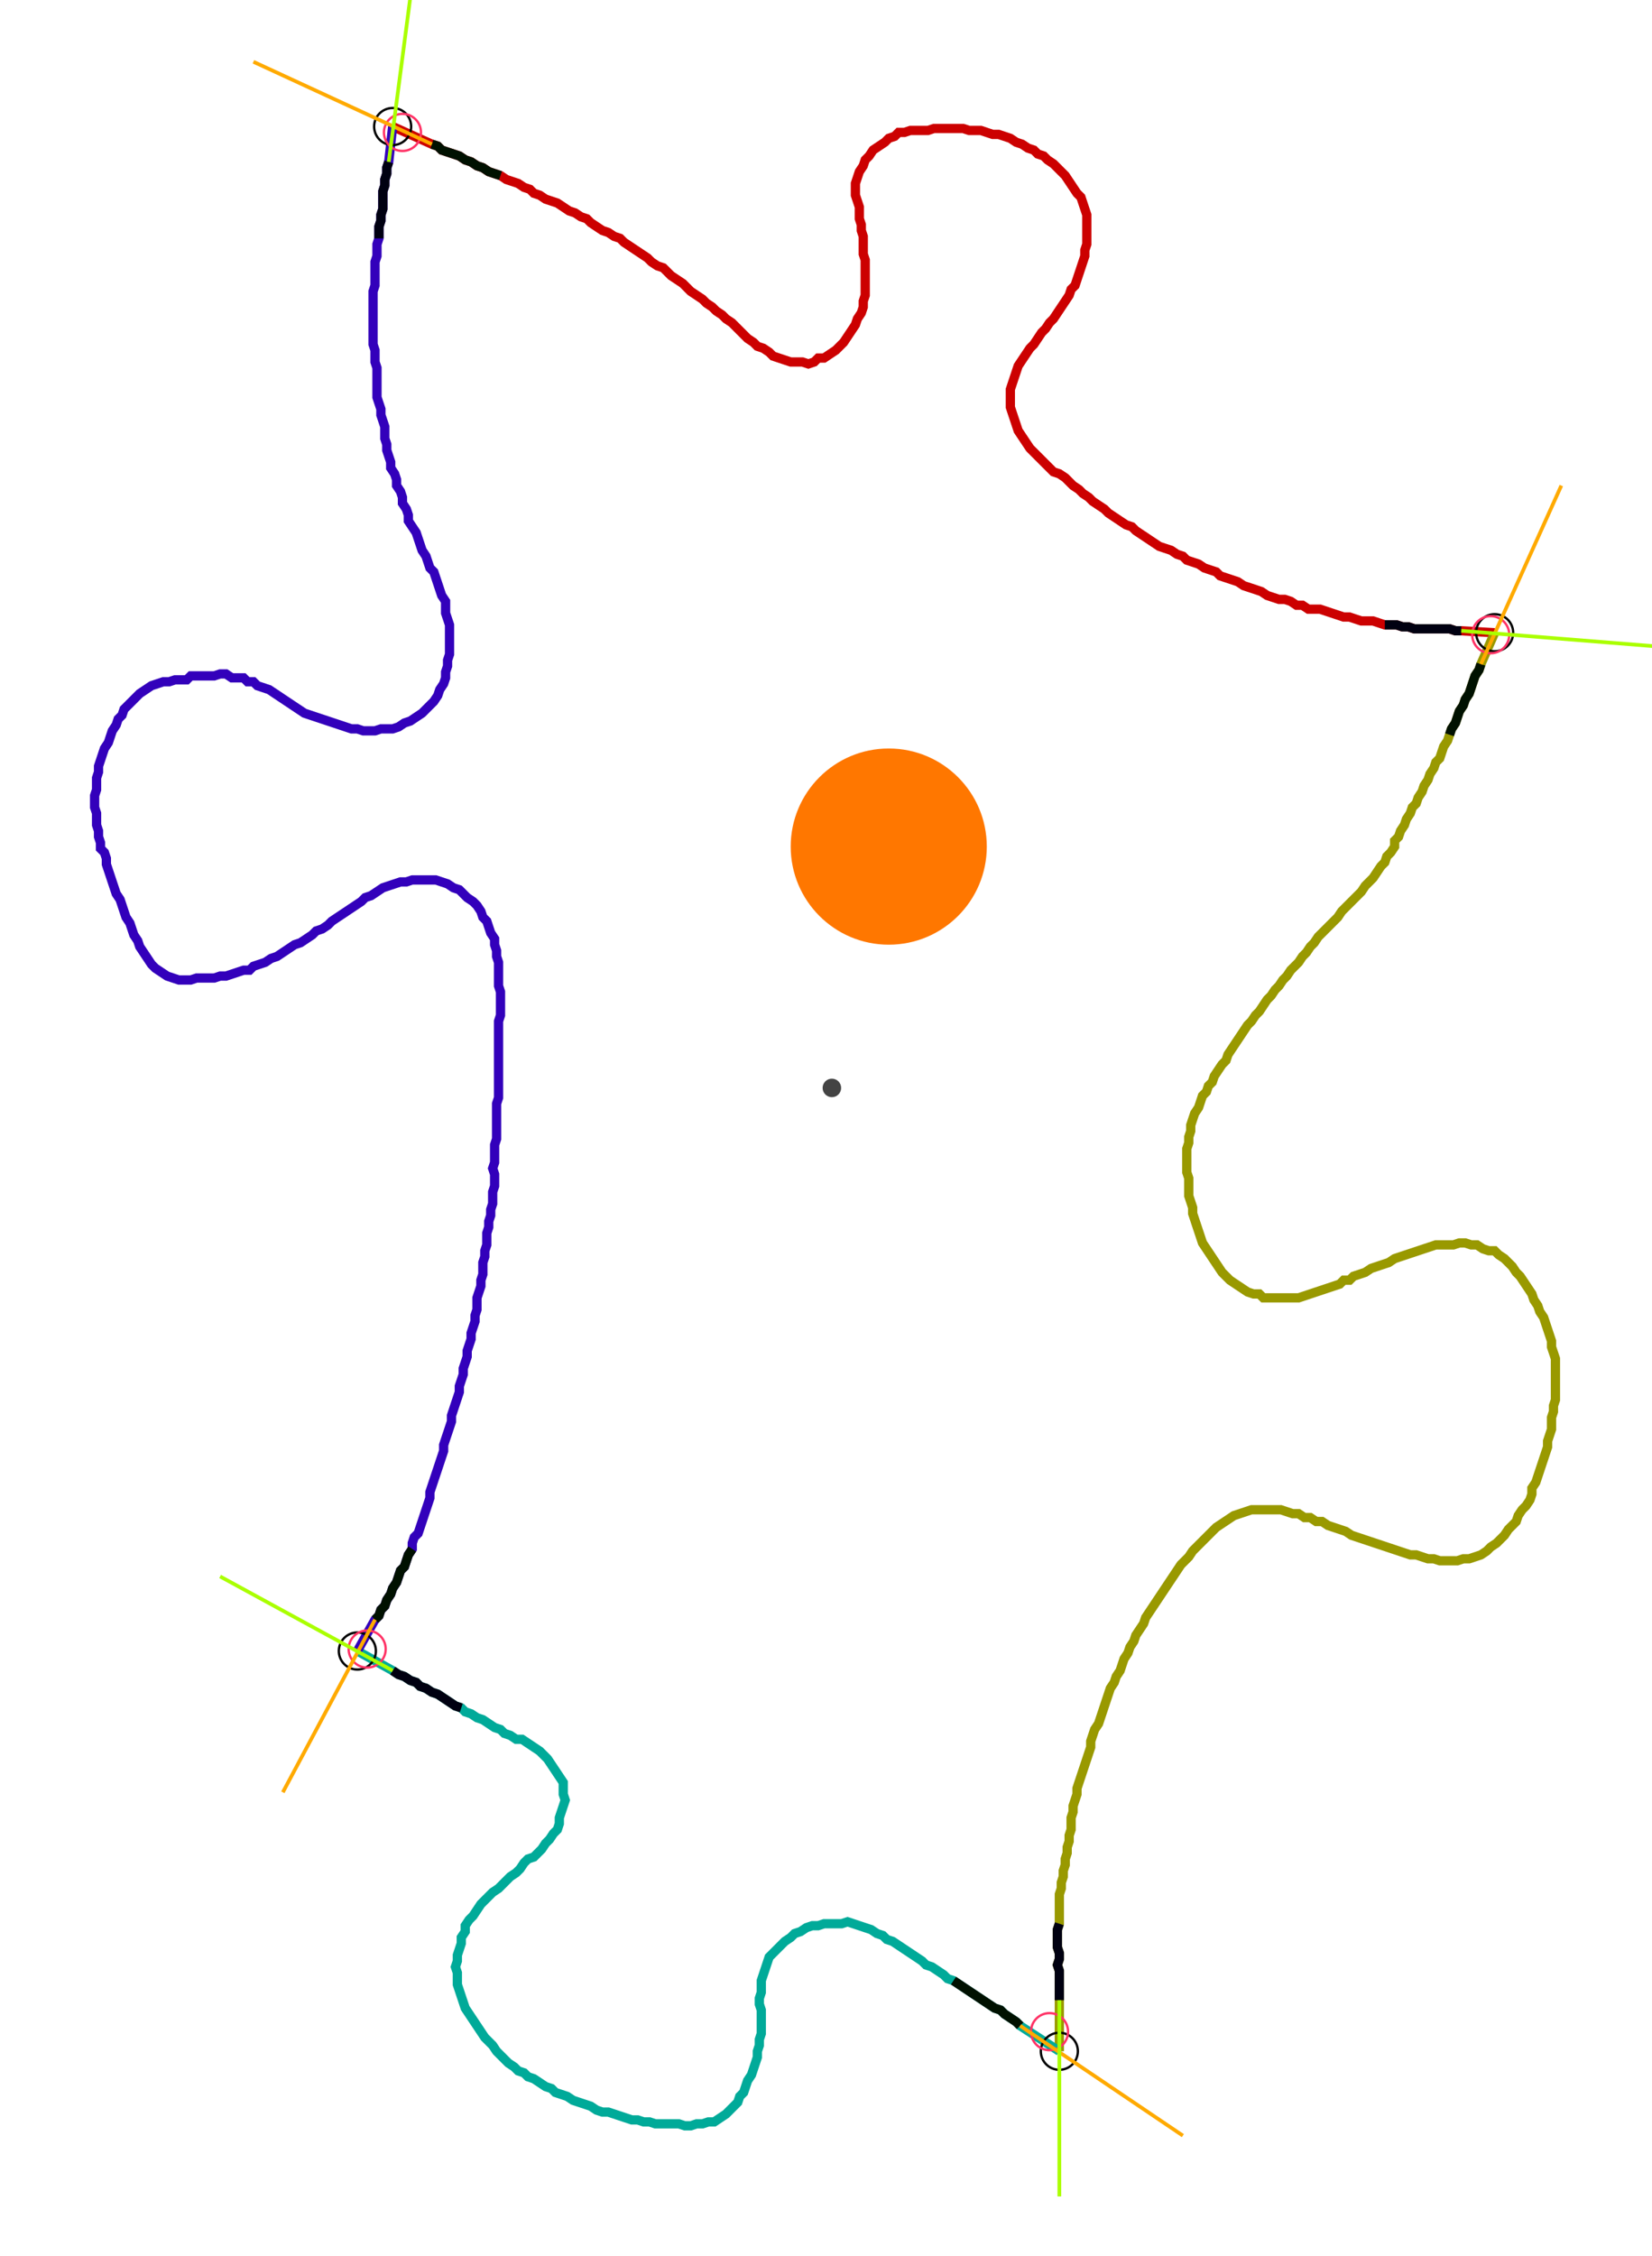 <?xml version="1.0" encoding="UTF-8" standalone="no"?><svg width="474.921" height="648.254" viewBox="-10 -10 178.307 236.085" xmlns="http://www.w3.org/2000/svg" xmlns:xlink="http://www.w3.org/1999/xlink"><polyline points="32.381,0.0 36.614,1.905 37.249,2.116 37.672,2.54 38.307,2.751 38.942,2.963 39.577,3.175 40.212,3.598 40.847,3.81 41.481,4.233 42.116,4.444 42.751,4.868 43.386,5.079 44.021,5.291 44.656,5.714 45.291,5.926 45.926,6.138 46.561,6.561 47.196,6.772 47.619,7.196 48.254,7.407 48.889,7.831 49.524,8.042 50.159,8.254 50.794,8.677 51.429,9.101 52.063,9.312 52.698,9.735 53.333,9.947 53.757,10.37 54.392,10.794 55.026,11.217 55.661,11.429 56.296,11.852 56.931,12.063 57.354,12.487 57.989,12.91 58.624,13.333 59.259,13.757 59.894,14.18 60.317,14.603 60.952,15.026 61.587,15.238 62.011,15.661 62.434,16.085 63.069,16.508 63.704,16.931 64.127,17.354 64.55,17.778 65.185,18.201 65.82,18.624 66.243,19.048 66.878,19.471 67.302,19.894 67.937,20.317 68.36,20.741 68.995,21.164 69.418,21.587 69.841,22.011 70.265,22.434 70.688,22.857 71.323,23.28 71.746,23.704 72.381,23.915 73.016,24.339 73.439,24.762 74.074,24.974 74.709,25.185 75.344,25.397 75.979,25.397 76.614,25.397 77.249,25.608 77.884,25.397 78.307,24.974 78.942,24.974 79.577,24.55 80.212,24.127 80.635,23.704 81.058,23.28 81.481,22.646 81.905,22.011 82.328,21.376 82.54,20.741 82.963,20.106 83.175,19.471 83.175,18.836 83.386,18.201 83.386,17.566 83.386,16.931 83.386,16.296 83.386,15.661 83.386,15.026 83.386,14.392 83.175,13.757 83.175,13.122 83.175,12.487 83.175,11.852 82.963,11.217 82.963,10.582 82.751,9.947 82.751,9.312 82.751,8.677 82.54,8.042 82.328,7.407 82.328,6.772 82.328,6.138 82.54,5.503 82.751,4.868 83.175,4.233 83.386,3.598 83.81,3.175 84.233,2.54 84.868,2.116 85.503,1.693 85.926,1.27 86.561,1.058 86.984,0.635 87.619,0.635 88.254,0.423 88.889,0.423 89.524,0.423 90.159,0.423 90.794,0.212 91.429,0.212 92.063,0.212 92.698,0.212 93.333,0.212 93.968,0.212 94.603,0.423 95.238,0.423 95.873,0.423 96.508,0.635 97.143,0.847 97.778,0.847 98.413,1.058 99.048,1.27 99.683,1.693 100.317,1.905 100.952,2.328 101.587,2.54 102.011,2.963 102.646,3.175 103.069,3.598 103.704,4.021 104.127,4.444 104.55,4.868 104.974,5.291 105.397,5.926 105.82,6.561 106.243,7.196 106.667,7.619 106.878,8.254 107.09,8.889 107.302,9.524 107.302,10.159 107.302,10.794 107.302,11.429 107.302,12.063 107.302,12.698 107.09,13.333 107.09,13.968 106.878,14.603 106.667,15.238 106.455,15.873 106.243,16.508 106.032,17.143 105.608,17.566 105.397,18.201 104.974,18.836 104.55,19.471 104.127,20.106 103.704,20.741 103.28,21.164 102.857,21.799 102.434,22.222 102.011,22.857 101.587,23.492 101.164,23.915 100.741,24.55 100.317,25.185 99.894,25.82 99.683,26.455 99.471,27.09 99.259,27.725 99.048,28.36 99.048,28.995 99.048,29.63 99.048,30.265 99.259,30.899 99.471,31.534 99.683,32.169 99.894,32.804 100.317,33.439 100.741,34.074 101.164,34.709 101.587,35.132 102.011,35.556 102.434,35.979 102.857,36.402 103.28,36.825 103.704,37.249 104.339,37.46 104.974,37.884 105.397,38.307 105.82,38.73 106.455,39.153 106.878,39.577 107.513,40.0 107.937,40.423 108.571,40.847 109.206,41.27 109.63,41.693 110.265,42.116 110.899,42.54 111.534,42.963 112.169,43.175 112.593,43.598 113.228,44.021 113.862,44.444 114.497,44.868 115.132,45.291 115.767,45.503 116.402,45.714 117.037,46.138 117.672,46.349 118.095,46.772 118.73,46.984 119.365,47.196 120,47.619 120.635,47.831 121.27,48.042 121.693,48.466 122.328,48.677 122.963,48.889 123.598,49.101 124.233,49.524 124.868,49.735 125.503,49.947 126.138,50.159 126.772,50.582 127.407,50.794 128.042,51.005 128.677,51.005 129.312,51.217 129.947,51.64 130.582,51.64 131.217,52.063 131.852,52.063 132.487,52.063 133.122,52.275 133.757,52.487 134.392,52.698 135.026,52.91 135.661,52.91 136.296,53.122 136.931,53.333 137.566,53.333 138.201,53.333 138.836,53.545 139.471,53.757 140.106,53.757 140.741,53.757 141.376,53.968 142.011,53.968 142.646,54.18 143.28,54.18 143.915,54.18 144.55,54.18 145.185,54.18 145.82,54.18 146.455,54.18 147.09,54.392 147.725,54.392 151.323,54.603" style="fill:none; stroke:#cc0000; stroke-width:1.0"  /><polyline points="151.323,54.603 149.841,57.989 149.63,58.624 149.206,59.259 148.995,59.894 148.783,60.529 148.571,61.164 148.148,61.799 147.937,62.434 147.513,63.069 147.302,63.704 147.09,64.339 146.667,64.974 146.455,65.608 146.243,66.243 145.82,66.878 145.608,67.513 145.397,68.148 144.974,68.571 144.762,69.206 144.339,69.841 144.127,70.476 143.704,71.111 143.492,71.746 143.069,72.381 142.857,73.016 142.434,73.439 142.222,74.074 141.799,74.709 141.587,75.344 141.164,75.979 140.952,76.614 140.529,77.037 140.529,77.672 140.106,78.307 139.683,78.73 139.471,79.365 139.048,79.788 138.624,80.423 138.201,81.058 137.778,81.481 137.354,81.905 136.931,82.54 136.508,82.963 136.085,83.386 135.661,83.81 135.238,84.233 134.815,84.656 134.392,85.291 133.968,85.714 133.545,86.138 133.122,86.561 132.698,86.984 132.275,87.407 131.852,88.042 131.429,88.466 131.005,89.101 130.582,89.524 130.159,90.159 129.735,90.582 129.312,91.005 128.889,91.64 128.466,92.063 128.042,92.698 127.619,93.122 127.196,93.757 126.772,94.18 126.349,94.815 125.926,95.45 125.503,95.873 125.079,96.508 124.656,96.931 124.233,97.566 123.81,98.201 123.386,98.836 122.963,99.471 122.54,100.106 122.328,100.741 121.905,101.164 121.481,101.799 121.058,102.434 120.847,103.069 120.423,103.492 120.212,104.127 119.788,104.55 119.577,105.185 119.365,105.82 118.942,106.455 118.73,107.09 118.519,107.725 118.519,108.36 118.307,108.995 118.307,109.63 118.095,110.265 118.095,110.899 118.095,111.534 118.095,112.169 118.095,112.804 118.307,113.439 118.307,114.074 118.307,114.709 118.307,115.344 118.519,115.979 118.73,116.614 118.73,117.249 118.942,117.884 119.153,118.519 119.365,119.153 119.577,119.788 119.788,120.423 120.212,121.058 120.635,121.693 121.058,122.328 121.481,122.963 121.905,123.598 122.328,124.021 122.751,124.444 123.386,124.868 124.021,125.291 124.656,125.714 125.291,125.926 125.926,125.926 126.349,126.349 126.984,126.349 127.619,126.349 128.254,126.349 128.889,126.349 129.524,126.349 130.159,126.349 130.794,126.138 131.429,125.926 132.063,125.714 132.698,125.503 133.333,125.291 133.968,125.079 134.603,124.868 135.026,124.444 135.661,124.444 136.085,124.021 136.72,123.81 137.354,123.598 137.989,123.175 138.624,122.963 139.259,122.751 139.894,122.54 140.529,122.116 141.164,121.905 141.799,121.693 142.434,121.481 143.069,121.27 143.704,121.058 144.339,120.847 144.974,120.635 145.608,120.635 146.243,120.635 146.878,120.635 147.513,120.423 148.148,120.423 148.783,120.635 149.418,120.635 150.053,121.058 150.688,121.27 151.323,121.27 151.746,121.693 152.381,122.116 152.804,122.54 153.228,122.963 153.651,123.598 154.074,124.021 154.497,124.656 154.921,125.291 155.344,125.926 155.556,126.561 155.979,127.196 156.19,127.831 156.614,128.466 156.825,129.101 157.037,129.735 157.249,130.37 157.46,131.005 157.46,131.64 157.672,132.275 157.884,132.91 157.884,133.545 157.884,134.18 157.884,134.815 157.884,135.45 157.884,136.085 157.884,136.72 157.884,137.354 157.672,137.989 157.672,138.624 157.46,139.259 157.46,139.894 157.46,140.529 157.249,141.164 157.037,141.799 157.037,142.434 156.825,143.069 156.614,143.704 156.402,144.339 156.19,144.974 155.979,145.608 155.767,146.243 155.344,146.878 155.344,147.513 155.132,148.148 154.709,148.783 154.286,149.206 153.862,149.841 153.651,150.476 153.228,150.899 152.804,151.323 152.381,151.958 151.958,152.381 151.534,152.804 150.899,153.228 150.476,153.651 149.841,154.074 149.206,154.286 148.571,154.497 147.937,154.497 147.302,154.709 146.667,154.709 146.032,154.709 145.397,154.709 144.762,154.497 144.127,154.497 143.492,154.286 142.857,154.074 142.222,154.074 141.587,153.862 140.952,153.651 140.317,153.439 139.683,153.228 139.048,153.016 138.413,152.804 137.778,152.593 137.143,152.381 136.508,152.169 135.873,151.958 135.238,151.534 134.603,151.323 133.968,151.111 133.333,150.899 132.698,150.476 132.063,150.476 131.429,150.053 130.794,150.053 130.159,149.63 129.524,149.63 128.889,149.418 128.254,149.206 127.619,149.206 126.984,149.206 126.349,149.206 125.714,149.206 125.079,149.206 124.444,149.418 123.81,149.63 123.175,149.841 122.54,150.265 121.905,150.688 121.27,151.111 120.847,151.534 120.423,151.958 120,152.381 119.577,152.804 119.153,153.228 118.73,153.651 118.307,154.286 117.884,154.709 117.46,155.132 117.037,155.767 116.614,156.402 116.19,157.037 115.767,157.672 115.344,158.307 114.921,158.942 114.497,159.577 114.074,160.212 113.651,160.847 113.439,161.481 113.016,162.116 112.593,162.751 112.381,163.386 111.958,164.021 111.746,164.656 111.323,165.291 111.111,165.926 110.899,166.561 110.476,167.196 110.265,167.831 109.841,168.466 109.63,169.101 109.418,169.735 109.206,170.37 108.995,171.005 108.783,171.64 108.571,172.275 108.148,172.91 107.937,173.545 107.725,174.18 107.725,174.815 107.513,175.45 107.302,176.085 107.09,176.72 106.878,177.354 106.667,177.989 106.455,178.624 106.243,179.259 106.243,179.894 106.032,180.529 105.82,181.164 105.82,181.799 105.608,182.434 105.608,183.069 105.608,183.704 105.397,184.339 105.397,184.974 105.185,185.608 105.185,186.243 104.974,186.878 104.974,187.513 104.762,188.148 104.762,188.783 104.55,189.418 104.55,190.053 104.339,190.688 104.339,191.323 104.339,191.958 104.339,192.593 104.339,193.228 104.339,193.862 104.127,194.497 104.127,195.132 104.127,195.767 104.127,196.402 104.339,197.037 104.339,197.672 104.127,198.307 104.339,198.942 104.339,199.577 104.339,200.212 104.339,200.847 104.339,201.481 104.339,202.116 104.339,207.619" style="fill:none; stroke:#999900; stroke-width:1.0"  /><polyline points="104.339,207.619 100.106,204.868 99.683,204.444 99.048,204.021 98.413,203.598 97.989,203.175 97.354,202.963 96.72,202.54 96.085,202.116 95.45,201.693 94.815,201.27 94.18,200.847 93.545,200.423 92.91,200 92.275,199.788 91.852,199.365 91.217,198.942 90.582,198.519 89.947,198.307 89.524,197.884 88.889,197.46 88.254,197.037 87.619,196.614 86.984,196.19 86.349,195.767 85.714,195.556 85.291,195.132 84.656,194.921 84.021,194.497 83.386,194.286 82.751,194.074 82.116,193.862 81.481,193.651 80.847,193.862 80.212,193.862 79.577,193.862 78.942,193.862 78.307,194.074 77.672,194.074 77.037,194.286 76.402,194.709 75.767,194.921 75.344,195.344 74.709,195.767 74.286,196.19 73.862,196.614 73.439,197.037 73.016,197.46 72.804,198.095 72.593,198.73 72.381,199.365 72.169,200 72.169,200.635 72.169,201.27 71.958,201.905 71.958,202.54 72.169,203.175 72.169,203.81 72.169,204.444 72.169,205.079 72.169,205.714 71.958,206.349 71.958,206.984 71.746,207.619 71.746,208.254 71.534,208.889 71.323,209.524 71.111,210.159 70.688,210.794 70.476,211.429 70.265,212.063 69.841,212.487 69.63,213.122 69.206,213.545 68.783,213.968 68.36,214.392 67.725,214.815 67.09,215.238 66.455,215.238 65.82,215.45 65.185,215.45 64.55,215.661 63.915,215.661 63.28,215.45 62.646,215.45 62.011,215.45 61.376,215.45 60.741,215.45 60.106,215.238 59.471,215.238 58.836,215.026 58.201,215.026 57.566,214.815 56.931,214.603 56.296,214.392 55.661,214.18 55.026,214.18 54.392,213.968 53.757,213.545 53.122,213.333 52.487,213.122 51.852,212.91 51.217,212.487 50.582,212.275 49.947,212.063 49.524,211.64 48.889,211.429 48.254,211.005 47.619,210.582 46.984,210.37 46.561,209.947 45.926,209.735 45.503,209.312 44.868,208.889 44.444,208.466 44.021,208.042 43.598,207.619 43.175,206.984 42.751,206.561 42.328,206.138 41.905,205.503 41.481,204.868 41.058,204.233 40.635,203.598 40.212,202.963 40.0,202.328 39.788,201.693 39.577,201.058 39.365,200.423 39.365,199.788 39.365,199.153 39.153,198.519 39.365,197.884 39.365,197.249 39.577,196.614 39.788,195.979 39.788,195.344 40.212,194.709 40.212,194.074 40.635,193.439 41.058,193.016 41.481,192.381 41.905,191.746 42.328,191.323 42.751,190.899 43.175,190.476 43.81,190.053 44.233,189.63 44.656,189.206 45.079,188.783 45.714,188.36 46.138,187.937 46.561,187.302 46.984,186.878 47.619,186.667 48.042,186.243 48.466,185.82 48.889,185.185 49.312,184.762 49.735,184.127 50.159,183.704 50.37,183.069 50.37,182.434 50.582,181.799 50.794,181.164 51.005,180.529 50.794,179.894 50.794,179.259 50.794,178.624 50.37,177.989 49.947,177.354 49.524,176.72 49.101,176.085 48.677,175.661 48.254,175.238 47.619,174.815 46.984,174.392 46.349,173.968 45.714,173.968 45.079,173.545 44.444,173.333 44.021,172.91 43.386,172.698 42.751,172.275 42.116,171.852 41.481,171.64 40.847,171.217 40.212,171.005 39.788,170.582 39.153,170.37 38.519,169.947 37.884,169.524 37.249,169.101 36.614,168.889 35.979,168.466 35.344,168.254 34.921,167.831 34.286,167.619 33.651,167.196 33.016,166.984 32.381,166.561 28.571,164.444" style="fill:none; stroke:#00aa99; stroke-width:1.0"  /><polyline points="28.571,164.444 30.476,161.058 30.899,160.635 31.111,160.0 31.534,159.577 31.746,158.942 32.169,158.307 32.381,157.672 32.804,157.037 33.016,156.402 33.228,155.767 33.651,155.344 33.862,154.709 34.074,154.074 34.497,153.439 34.497,152.804 34.709,152.169 35.132,151.746 35.344,151.111 35.556,150.476 35.767,149.841 35.979,149.206 36.19,148.571 36.402,147.937 36.402,147.302 36.614,146.667 36.825,146.032 37.037,145.397 37.249,144.762 37.46,144.127 37.672,143.492 37.884,142.857 37.884,142.222 38.095,141.587 38.307,140.952 38.519,140.317 38.73,139.683 38.73,139.048 38.942,138.413 39.153,137.778 39.365,137.143 39.577,136.508 39.577,135.873 39.788,135.238 40.0,134.603 40.0,133.968 40.212,133.333 40.423,132.698 40.423,132.063 40.635,131.429 40.847,130.794 40.847,130.159 41.058,129.524 41.27,128.889 41.27,128.254 41.481,127.619 41.481,126.984 41.481,126.349 41.693,125.714 41.905,125.079 41.905,124.444 42.116,123.81 42.116,123.175 42.116,122.54 42.328,121.905 42.328,121.27 42.54,120.635 42.54,120 42.54,119.365 42.751,118.73 42.751,118.095 42.963,117.46 42.963,116.825 43.175,116.19 43.175,115.556 43.175,114.921 43.386,114.286 43.386,113.651 43.386,113.016 43.175,112.381 43.386,111.746 43.386,111.111 43.386,110.476 43.386,109.841 43.598,109.206 43.598,108.571 43.598,107.937 43.598,107.302 43.598,106.667 43.598,106.032 43.598,105.397 43.81,104.762 43.81,104.127 43.81,103.492 43.81,102.857 43.81,102.222 43.81,101.587 43.81,100.952 43.81,100.317 43.81,99.683 43.81,99.048 43.81,98.413 43.81,97.778 43.81,97.143 43.81,96.508 44.021,95.873 44.021,95.238 44.021,94.603 44.021,93.968 44.021,93.333 43.81,92.698 43.81,92.063 43.81,91.429 43.81,90.794 43.81,90.159 43.598,89.524 43.598,88.889 43.386,88.254 43.386,87.619 42.963,86.984 42.751,86.349 42.54,85.714 42.116,85.291 41.905,84.656 41.481,84.021 41.058,83.598 40.423,83.175 40.0,82.751 39.577,82.328 38.942,82.116 38.307,81.693 37.672,81.481 37.037,81.27 36.402,81.27 35.767,81.27 35.132,81.27 34.497,81.27 33.862,81.481 33.228,81.481 32.593,81.693 31.958,81.905 31.323,82.116 30.688,82.54 30.053,82.963 29.418,83.175 28.995,83.598 28.36,84.021 27.725,84.444 27.09,84.868 26.455,85.291 25.82,85.714 25.397,86.138 24.762,86.561 24.127,86.772 23.704,87.196 23.069,87.619 22.434,88.042 21.799,88.254 21.164,88.677 20.529,89.101 19.894,89.524 19.259,89.735 18.624,90.159 17.989,90.37 17.354,90.582 16.931,91.005 16.296,91.005 15.661,91.217 15.026,91.429 14.392,91.64 13.757,91.64 13.122,91.852 12.487,91.852 11.852,91.852 11.217,91.852 10.582,92.063 9.947,92.063 9.312,92.063 8.677,91.852 8.042,91.64 7.407,91.217 6.772,90.794 6.349,90.37 5.926,89.735 5.503,89.101 5.079,88.466 4.868,87.831 4.444,87.196 4.233,86.561 4.021,85.926 3.598,85.291 3.386,84.656 3.175,84.021 2.963,83.386 2.54,82.751 2.328,82.116 2.116,81.481 1.905,80.847 1.693,80.212 1.481,79.577 1.481,78.942 1.27,78.307 0.847,77.884 0.847,77.249 0.635,76.614 0.635,75.979 0.423,75.344 0.423,74.709 0.423,74.074 0.212,73.439 0.212,72.804 0.212,72.169 0.423,71.534 0.423,70.899 0.423,70.265 0.635,69.63 0.635,68.995 0.847,68.36 1.058,67.725 1.27,67.09 1.693,66.455 1.905,65.82 2.116,65.185 2.54,64.55 2.751,63.915 3.175,63.492 3.386,62.857 3.81,62.434 4.233,62.011 4.656,61.587 5.079,61.164 5.714,60.741 6.349,60.317 6.984,60.106 7.619,59.894 8.254,59.894 8.889,59.683 9.524,59.683 10.159,59.683 10.582,59.259 11.217,59.259 11.852,59.259 12.487,59.259 13.122,59.259 13.757,59.048 14.392,59.048 15.026,59.471 15.661,59.471 16.296,59.471 16.72,59.894 17.354,59.894 17.778,60.317 18.413,60.529 19.048,60.741 19.683,61.164 20.317,61.587 20.952,62.011 21.587,62.434 22.222,62.857 22.857,63.28 23.492,63.492 24.127,63.704 24.762,63.915 25.397,64.127 26.032,64.339 26.667,64.55 27.302,64.762 27.937,64.974 28.571,64.974 29.206,65.185 29.841,65.185 30.476,65.185 31.111,64.974 31.746,64.974 32.381,64.974 33.016,64.762 33.651,64.339 34.286,64.127 34.921,63.704 35.556,63.28 35.979,62.857 36.402,62.434 36.825,62.011 37.249,61.376 37.46,60.741 37.884,60.106 38.095,59.471 38.095,58.836 38.307,58.201 38.307,57.566 38.519,56.931 38.519,56.296 38.519,55.661 38.519,55.026 38.519,54.392 38.519,53.757 38.307,53.122 38.095,52.487 38.095,51.852 38.095,51.217 37.672,50.582 37.46,49.947 37.249,49.312 37.037,48.677 36.825,48.042 36.402,47.619 36.19,46.984 35.979,46.349 35.556,45.714 35.344,45.079 35.132,44.444 34.921,43.81 34.497,43.175 34.074,42.54 34.074,41.905 33.862,41.27 33.439,40.635 33.439,40.0 33.228,39.365 32.804,38.73 32.804,38.095 32.593,37.46 32.169,36.825 32.169,36.19 31.958,35.556 31.746,34.921 31.746,34.286 31.534,33.651 31.534,33.016 31.534,32.381 31.323,31.746 31.111,31.111 31.111,30.476 30.899,29.841 30.688,29.206 30.688,28.571 30.688,27.937 30.688,27.302 30.688,26.667 30.688,26.032 30.476,25.397 30.476,24.762 30.476,24.127 30.265,23.492 30.265,22.857 30.265,22.222 30.265,21.587 30.265,20.952 30.265,20.317 30.265,19.683 30.265,19.048 30.265,18.413 30.265,17.778 30.476,17.143 30.476,16.508 30.476,15.873 30.476,15.238 30.476,14.603 30.688,13.968 30.688,13.333 30.688,12.698 30.899,12.063 30.899,11.429 30.899,10.794 31.111,10.159 31.111,9.524 31.323,8.889 31.323,8.254 31.323,7.619 31.323,6.984 31.534,6.349 31.534,5.714 31.746,5.079 31.746,4.444 31.958,3.81 32.381,0.0" style="fill:none; stroke:#3300bb; stroke-width:1.0"  /><circle cx="32.381" cy="0.0" r="2.0" style="fill:none; stroke:#000000aa; stroke-width:0.25" /><circle cx="151.323" cy="54.603" r="2.0" style="fill:none; stroke:#000000aa; stroke-width:0.25" /><circle cx="104.339" cy="207.619" r="2.0" style="fill:none; stroke:#000000aa; stroke-width:0.25" /><circle cx="28.571" cy="164.444" r="2.0" style="fill:none; stroke:#000000aa; stroke-width:0.25" /><circle cx="33.439" cy="0.635" r="2.0" style="fill:none; stroke:#ff3366aa; stroke-width:0.25" /><circle cx="150.899" cy="54.815" r="2.0" style="fill:none; stroke:#ff3366aa; stroke-width:0.25" /><circle cx="103.28" cy="205.503" r="2.0" style="fill:none; stroke:#ff3366aa; stroke-width:0.25" /><circle cx="29.63" cy="164.233" r="2.0" style="fill:none; stroke:#ff3366aa; stroke-width:0.25" /><polyline points="44.021,5.291 43.386,5.079 42.751,4.868 42.116,4.444 41.481,4.233 40.847,3.81 40.212,3.598 39.577,3.175 38.942,2.963 38.307,2.751 37.672,2.54 37.249,2.116 36.614,1.905" style="fill:none; stroke:#001100; stroke-width:1.0" /><polyline points="30.899,12.063 30.899,11.429 30.899,10.794 31.111,10.159 31.111,9.524 31.323,8.889 31.323,8.254 31.323,7.619 31.323,6.984 31.534,6.349 31.534,5.714 31.746,5.079 31.746,4.444 31.958,3.81" style="fill:none; stroke:#000011; stroke-width:1.0" /><polyline points="146.455,65.608 146.667,64.974 147.09,64.339 147.302,63.704 147.513,63.069 147.937,62.434 148.148,61.799 148.571,61.164 148.783,60.529 148.995,59.894 149.206,59.259 149.63,58.624 149.841,57.989" style="fill:none; stroke:#001100; stroke-width:1.0" /><polyline points="139.471,53.757 140.106,53.757 140.741,53.757 141.376,53.968 142.011,53.968 142.646,54.18 143.28,54.18 143.915,54.18 144.55,54.18 145.185,54.18 145.82,54.18 146.455,54.18 147.09,54.392 147.725,54.392" style="fill:none; stroke:#000011; stroke-width:1.0" /><polyline points="92.91,200 93.545,200.423 94.18,200.847 94.815,201.27 95.45,201.693 96.085,202.116 96.72,202.54 97.354,202.963 97.989,203.175 98.413,203.598 99.048,204.021 99.683,204.444 100.106,204.868" style="fill:none; stroke:#001100; stroke-width:1.0" /><polyline points="104.339,193.862 104.127,194.497 104.127,195.132 104.127,195.767 104.127,196.402 104.339,197.037 104.339,197.672 104.127,198.307 104.339,198.942 104.339,199.577 104.339,200.212 104.339,200.847 104.339,201.481 104.339,202.116" style="fill:none; stroke:#000011; stroke-width:1.0" /><polyline points="34.497,153.439 34.074,154.074 33.862,154.709 33.651,155.344 33.228,155.767 33.016,156.402 32.804,157.037 32.381,157.672 32.169,158.307 31.746,158.942 31.534,159.577 31.111,160.0 30.899,160.635 30.476,161.058" style="fill:none; stroke:#001100; stroke-width:1.0" /><polyline points="39.788,170.582 39.153,170.37 38.519,169.947 37.884,169.524 37.249,169.101 36.614,168.889 35.979,168.466 35.344,168.254 34.921,167.831 34.286,167.619 33.651,167.196 33.016,166.984 32.381,166.561" style="fill:none; stroke:#000011; stroke-width:1.0" /><polyline points="36.614,1.905 17.354,-6.984" style="fill:none; stroke:#ffaa00; stroke-width:0.4" /><polyline points="31.958,3.81 34.709,-17.143" style="fill:none; stroke:#aaff00; stroke-width:0.4" /><polyline points="149.841,57.989 158.519,38.73" style="fill:none; stroke:#ffaa00; stroke-width:0.4" /><polyline points="147.725,54.392 168.889,56.085" style="fill:none; stroke:#aaff00; stroke-width:0.4" /><polyline points="100.106,204.868 117.672,216.72" style="fill:none; stroke:#ffaa00; stroke-width:0.4" /><polyline points="104.339,202.116 104.339,223.28" style="fill:none; stroke:#aaff00; stroke-width:0.4" /><polyline points="30.476,161.058 20.529,179.683" style="fill:none; stroke:#ffaa00; stroke-width:0.4" /><polyline points="32.381,166.561 13.757,156.402" style="fill:none; stroke:#aaff00; stroke-width:0.4" /><circle cx="79.788" cy="103.704" r="1.0" style="fill:#444444; stroke-width:0" /><circle cx="85.926" cy="77.672" r="10.582" style="fill:#ff770022; stroke-width:0" /><circle cx="85.926" cy="77.672" r="1.0" style="fill:#ff7700; stroke-width:0" /></svg>